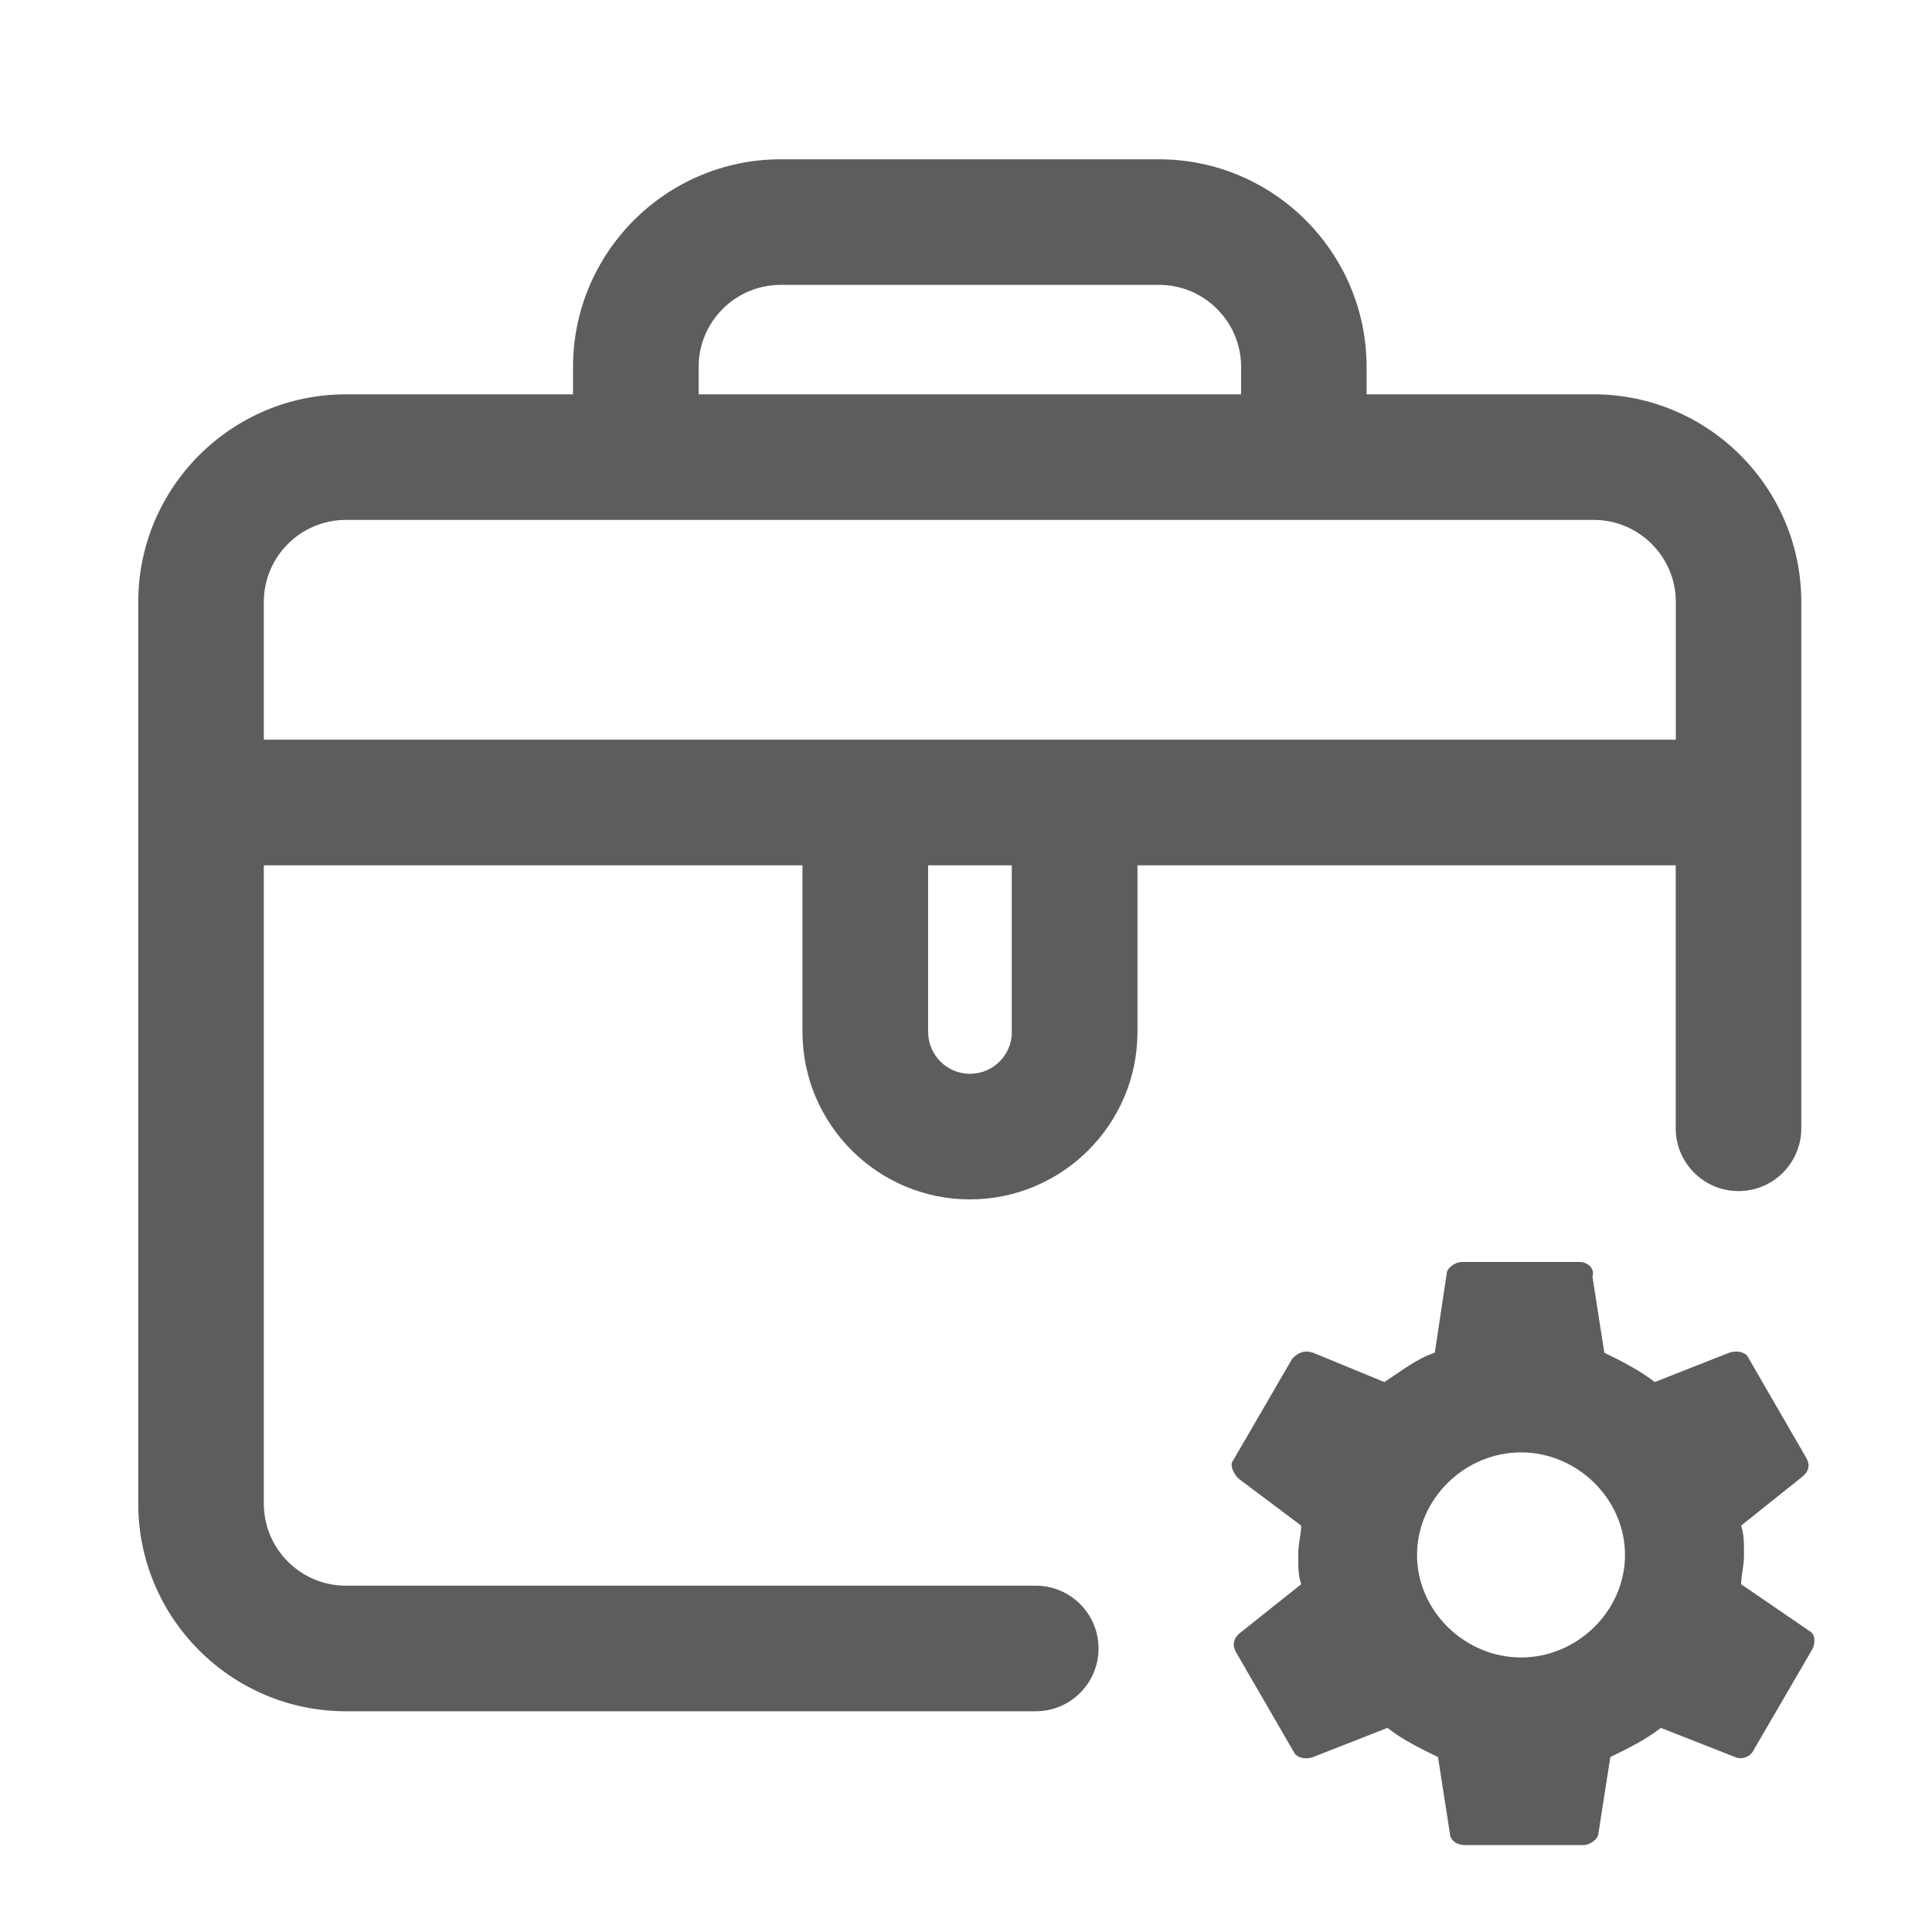 <?xml version="1.0" encoding="utf-8"?>
<!-- Generator: Adobe Illustrator 16.0.0, SVG Export Plug-In . SVG Version: 6.00 Build 0)  -->
<!DOCTYPE svg PUBLIC "-//W3C//DTD SVG 1.1//EN" "http://www.w3.org/Graphics/SVG/1.1/DTD/svg11.dtd">
<svg version="1.1" id="图层_1" xmlns="http://www.w3.org/2000/svg" xmlns:xlink="http://www.w3.org/1999/xlink" x="0px" y="0px"
	 width="20px" height="20px" viewBox="0 0 20 20" enable-background="new 0 0 20 20" xml:space="preserve">
<g>
	<path fill="#5D5D5D" d="M10.041,12.416c0.956,0,1.734-0.778,1.734-1.734V8.958h5.572v2.722c0,0.359,0.291,0.65,0.65,0.65
		s0.65-0.291,0.65-0.65V6.232c0-1.186-0.965-2.15-2.15-2.15h-2.35V3.799c0-1.186-0.965-2.15-2.15-2.15H8.082
		c-1.186,0-2.15,0.965-2.15,2.15v0.283H3.581c-1.186,0-2.15,0.965-2.15,2.15v9.333c0,1.186,0.965,2.15,2.15,2.15h7.141
		c0.359,0,0.65-0.291,0.65-0.65s-0.291-0.65-0.65-0.65H3.581c-0.469,0-0.85-0.381-0.85-0.85V8.958h5.576v1.724
		C8.308,11.638,9.085,12.416,10.041,12.416z M10.475,10.682c0,0.239-0.194,0.434-0.434,0.434c-0.238,0-0.433-0.194-0.433-0.434
		V8.958h0.866V10.682z M7.232,3.799c0-0.469,0.381-0.85,0.85-0.85h3.916c0.469,0,0.85,0.381,0.85,0.85v0.283H7.232V3.799z
		 M2.731,6.232c0-0.469,0.381-0.85,0.85-0.85h12.917c0.469,0,0.85,0.381,0.85,0.85v1.425H2.731V6.232z"/>
	<path fill="#5D5D5D" d="M18.731,16.884L18.024,16.4c0-0.091,0.03-0.182,0.03-0.303c0-0.122,0-0.213-0.03-0.304l0.646-0.516
		c0.063-0.061,0.063-0.12,0.03-0.182l-0.614-1.062c-0.031-0.03-0.093-0.059-0.185-0.03l-0.771,0.304
		c-0.153-0.12-0.338-0.213-0.522-0.304l-0.123-0.788c0.03-0.092-0.063-0.151-0.124-0.151h-1.23c-0.063,0-0.155,0.06-0.155,0.122
		l-0.123,0.817c-0.184,0.061-0.338,0.183-0.522,0.304l-0.739-0.304c-0.092-0.03-0.153,0-0.214,0.061l-0.617,1.062
		c-0.03,0.031,0,0.122,0.062,0.182l0.647,0.485c0,0.091-0.031,0.183-0.031,0.304c0,0.12,0,0.212,0.031,0.303l-0.647,0.515
		c-0.062,0.063-0.062,0.122-0.031,0.183l0.615,1.062c0.032,0.029,0.094,0.06,0.186,0.029l0.77-0.302
		c0.154,0.122,0.339,0.212,0.523,0.302l0.123,0.789c0,0.062,0.061,0.122,0.153,0.122h1.233c0.061,0,0.152-0.061,0.152-0.122
		l0.123-0.789c0.185-0.09,0.369-0.181,0.523-0.302l0.769,0.302c0.063,0.03,0.154,0,0.185-0.061l0.617-1.06
		C18.793,17.006,18.793,16.915,18.731,16.884z M15.746,17.158c-0.586,0-1.077-0.485-1.077-1.061c0-0.577,0.491-1.062,1.077-1.062
		c0.584,0,1.076,0.484,1.076,1.062C16.822,16.673,16.331,17.158,15.746,17.158z"/>
</g>
</svg>
